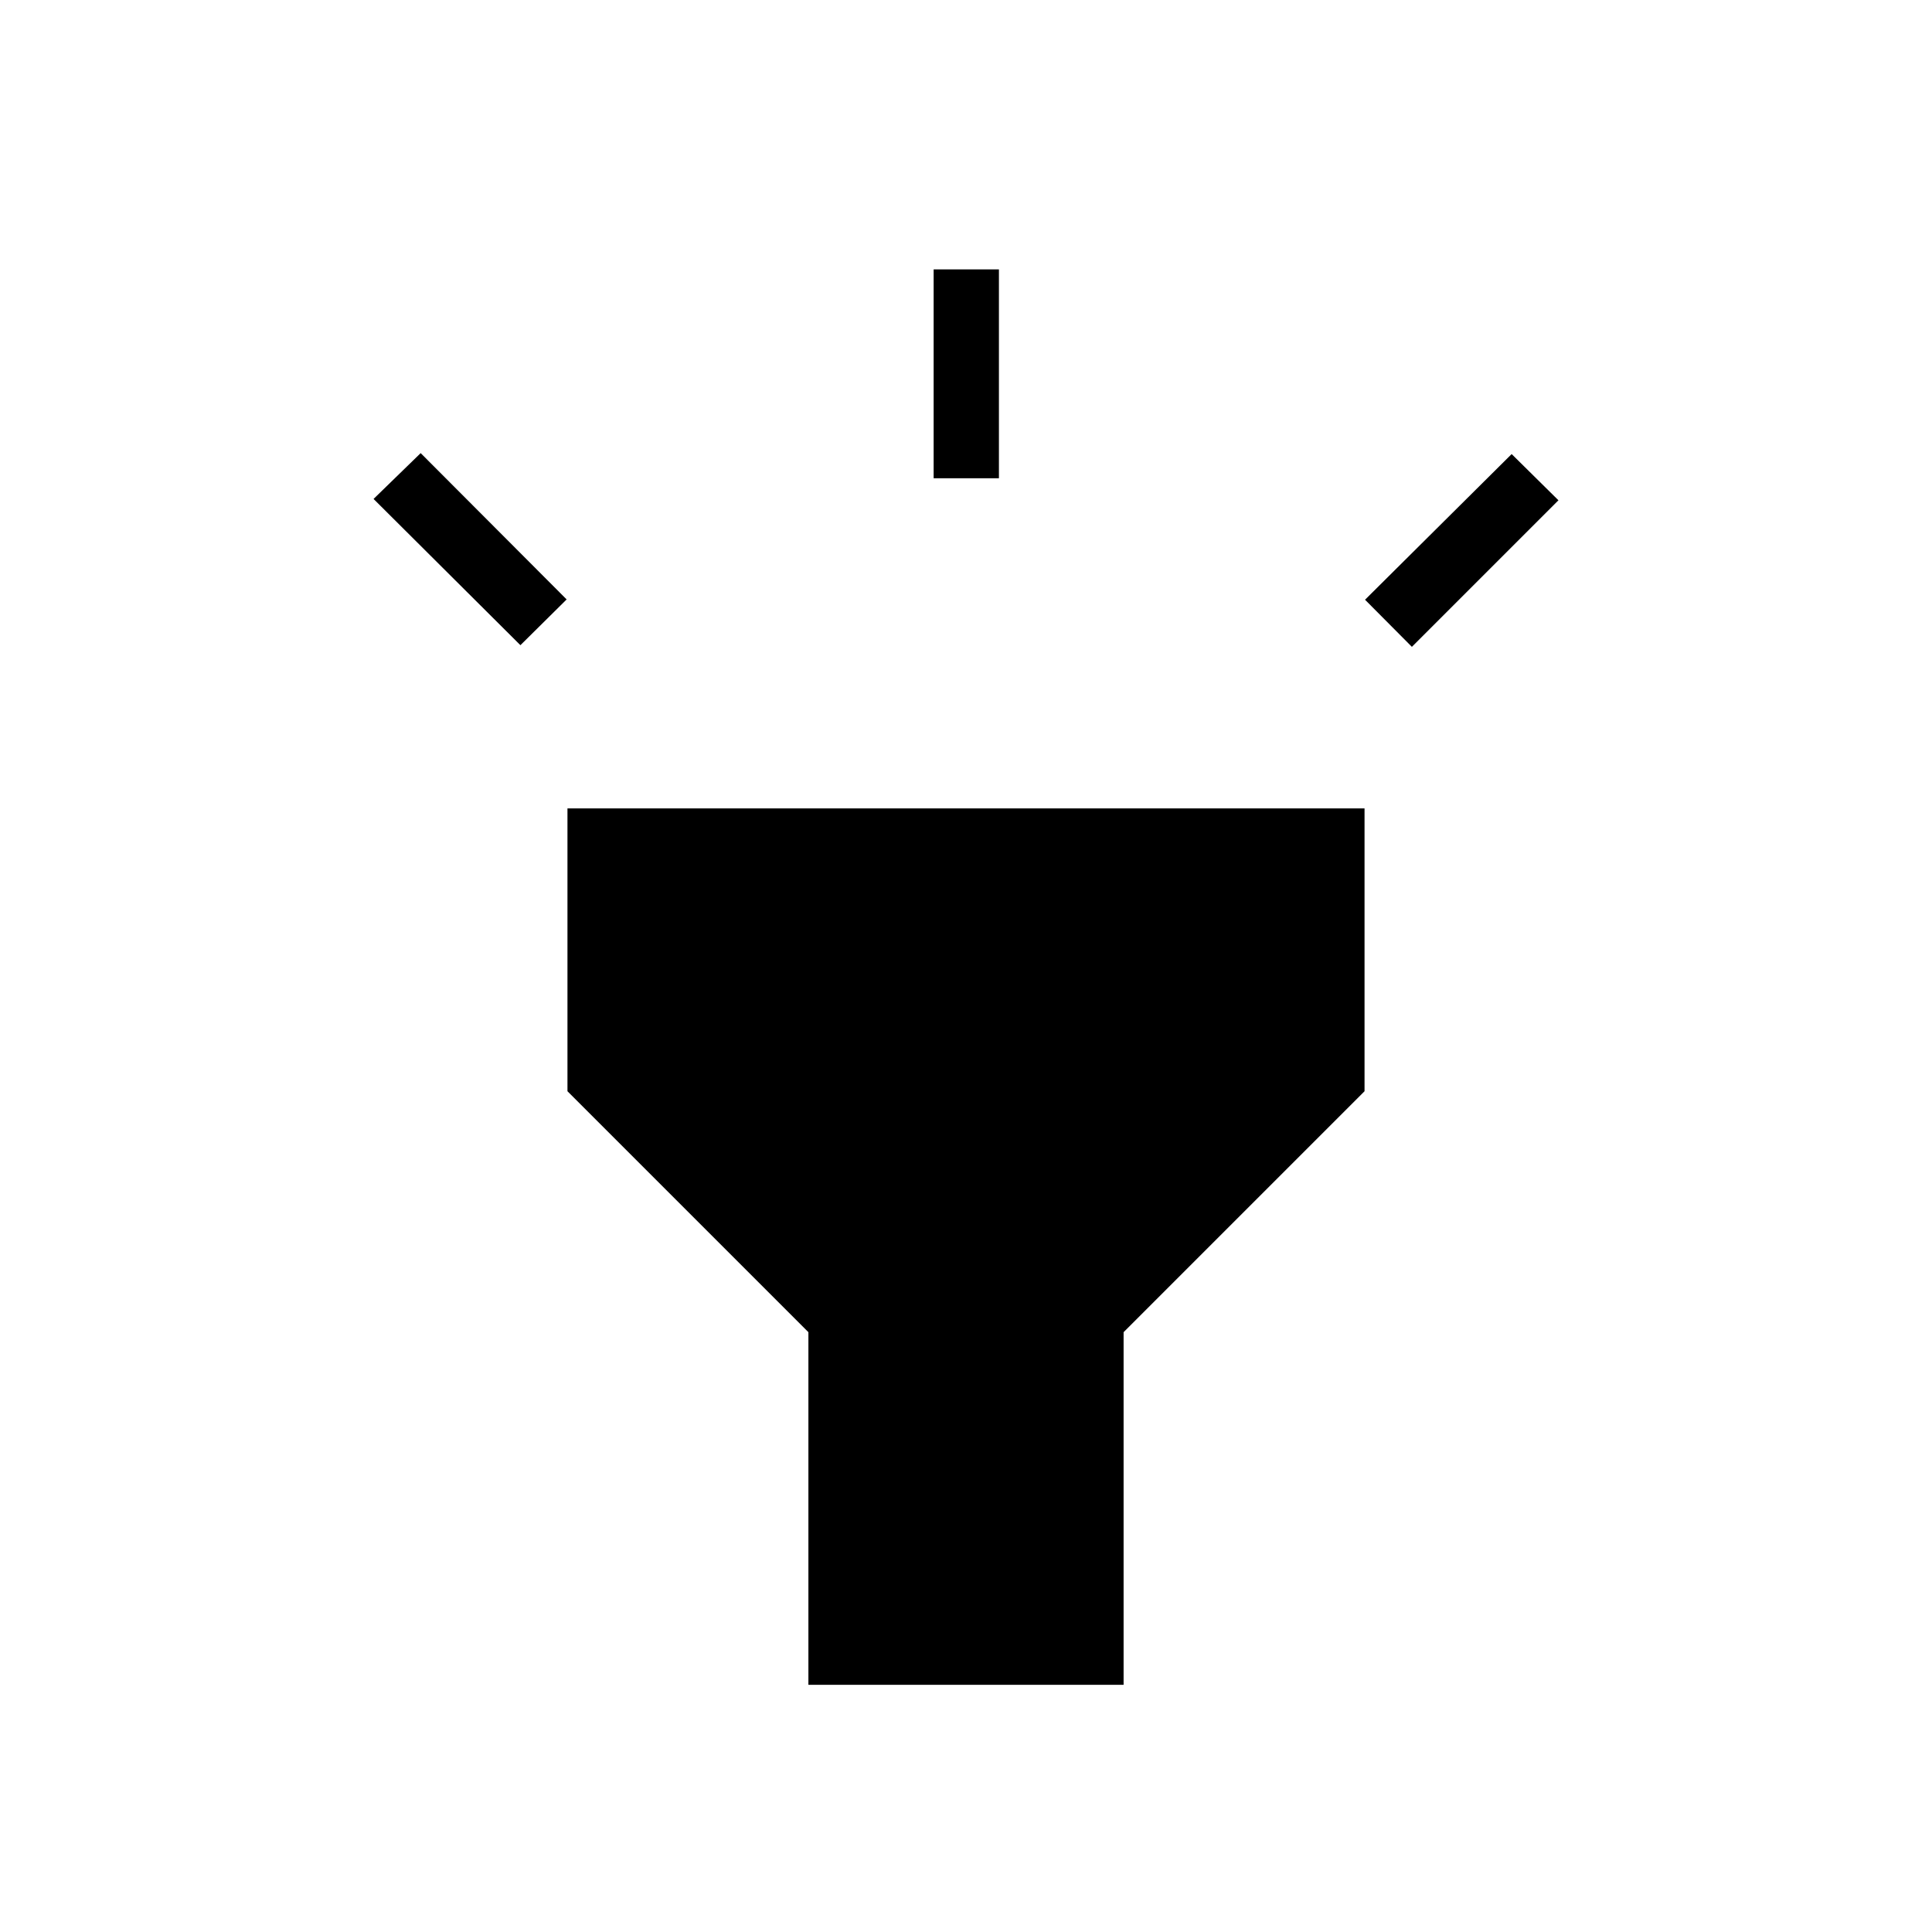 <svg xmlns="http://www.w3.org/2000/svg" height="40" viewBox="0 -960 960 960" width="40"><path d="m258.59-639.41-72.97-72.67 23.41-22.77 72.53 72.7-22.97 22.74Zm205.33-82.95v-103.77h32.44v103.77h-32.44Zm237.64 83.77L678.28-662l72.85-72.38 23.25 22.97-72.82 72.82ZM401.69-122.82v-175.23L281.97-417.77v-140.54h396.06v140.54L558.31-298.05v175.23H401.69Z"/></svg>